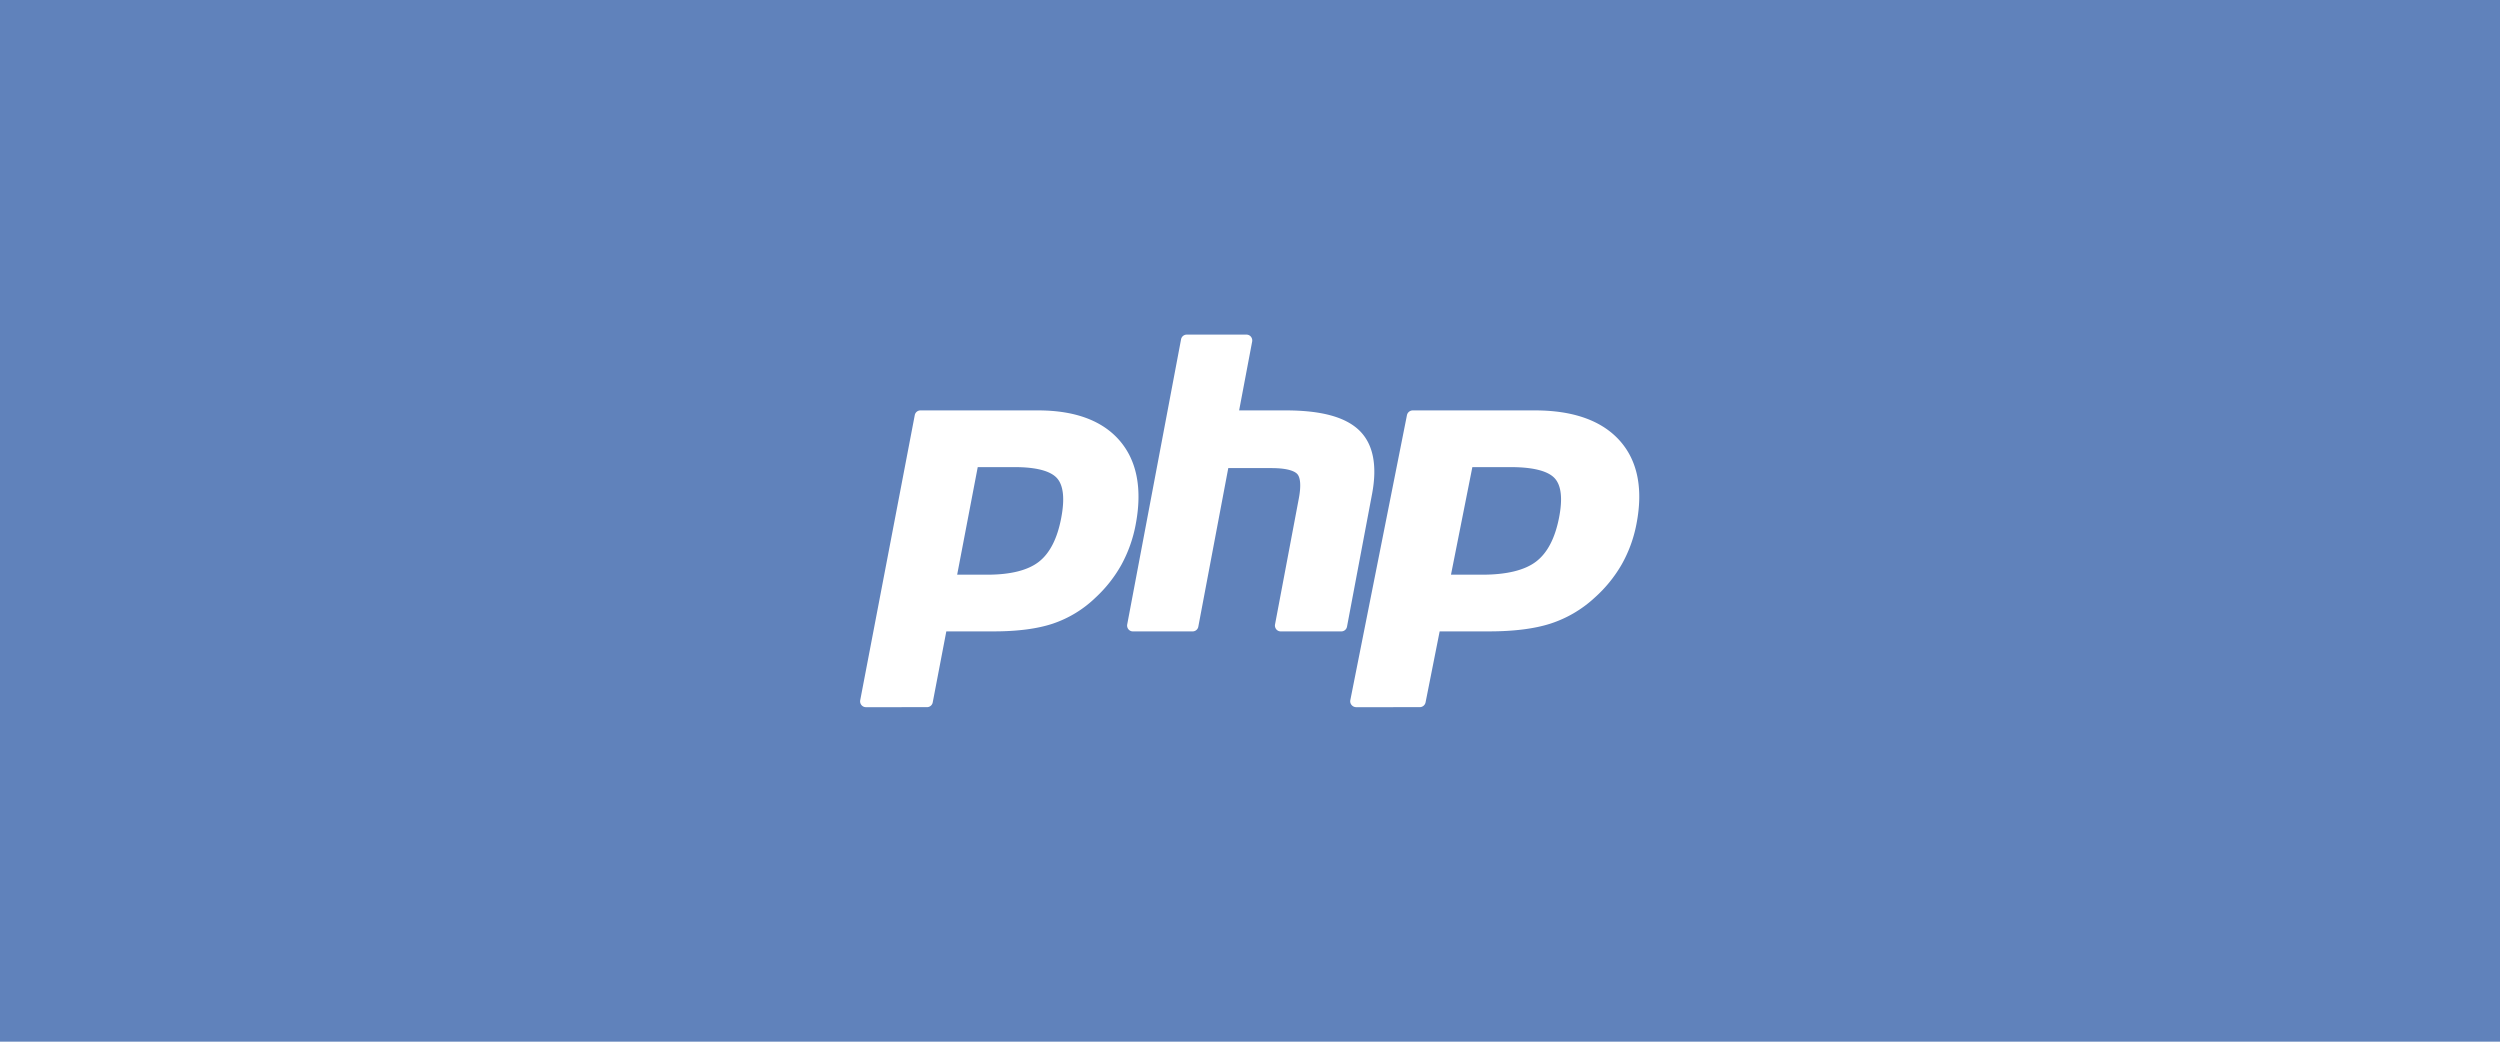 <svg id="Calque_1" data-name="Calque 1" xmlns="http://www.w3.org/2000/svg" viewBox="0 0 1920 800"><defs><style>.cls-1{fill:#6082bb;}.cls-2{fill:#fff;}</style></defs><rect id="rect4138" class="cls-1" width="1920" height="800"/><path id="path3486" class="cls-2" d="M758.27,441.36c17.84,0,31.16-3.35,39.59-9.93S812,413.61,815,397.85c2.82-14.73,1.75-25-3.18-30.56s-15.93-8.54-32.37-8.54H750.9l-15.8,82.61ZM665,543.11a4.4,4.4,0,0,1-3.42-1.64,4.56,4.56,0,0,1-.93-3.72l41.89-218.92a4.45,4.45,0,0,1,4.35-3.64h90.28c28.38,0,49.5,7.82,62.77,23.26s17.47,37.21,12.25,64.47a104.11,104.11,0,0,1-10.86,30.65,102,102,0,0,1-20,25.43,87.34,87.34,0,0,1-32.88,20c-11.83,3.92-27,5.9-45.17,5.9H726.77l-10.44,54.56a4.46,4.46,0,0,1-4.36,3.64Z"/><path id="path3494" class="cls-2" d="M983.53,484.91a4.32,4.32,0,0,1-3.38-1.64,4.6,4.6,0,0,1-.92-3.72l18.29-96.86c1.74-9.21,1.31-15.83-1.2-18.62-1.55-1.71-6.18-4.57-19.87-4.57H943.31l-23,121.77a4.42,4.42,0,0,1-4.3,3.64H870a4.32,4.32,0,0,1-3.38-1.64,4.6,4.6,0,0,1-.92-3.72l41.35-218.92a4.41,4.41,0,0,1,4.3-3.64h46a4.32,4.32,0,0,1,3.38,1.64,4.6,4.6,0,0,1,.92,3.72l-10,52.84h35.65c27.16,0,45.57,4.93,56.3,15.06,10.93,10.34,14.34,26.87,10.14,49.14l-19.24,101.88a4.41,4.41,0,0,1-4.3,3.64Z"/><path id="path3502" class="cls-2" d="M1138.42,441.36c18.53,0,32.36-3.35,41.11-9.93s14.63-17.82,17.77-33.58c2.92-14.73,1.81-25-3.31-30.56s-16.54-8.54-33.62-8.54h-29.6l-16.41,82.61ZM1041.6,543.11a4.65,4.65,0,0,1-3.56-1.64,4.44,4.44,0,0,1-1-3.72l43.5-218.92a4.59,4.59,0,0,1,4.52-3.64h93.74c29.47,0,51.39,7.82,65.18,23.26s18.13,37.21,12.72,64.47a101.45,101.45,0,0,1-11.28,30.65A102.85,102.85,0,0,1,1224.71,459a91.51,91.51,0,0,1-34.14,20c-12.29,3.92-28.07,5.9-46.91,5.9h-38l-10.83,54.56a4.59,4.59,0,0,1-4.53,3.64Z"/></svg>